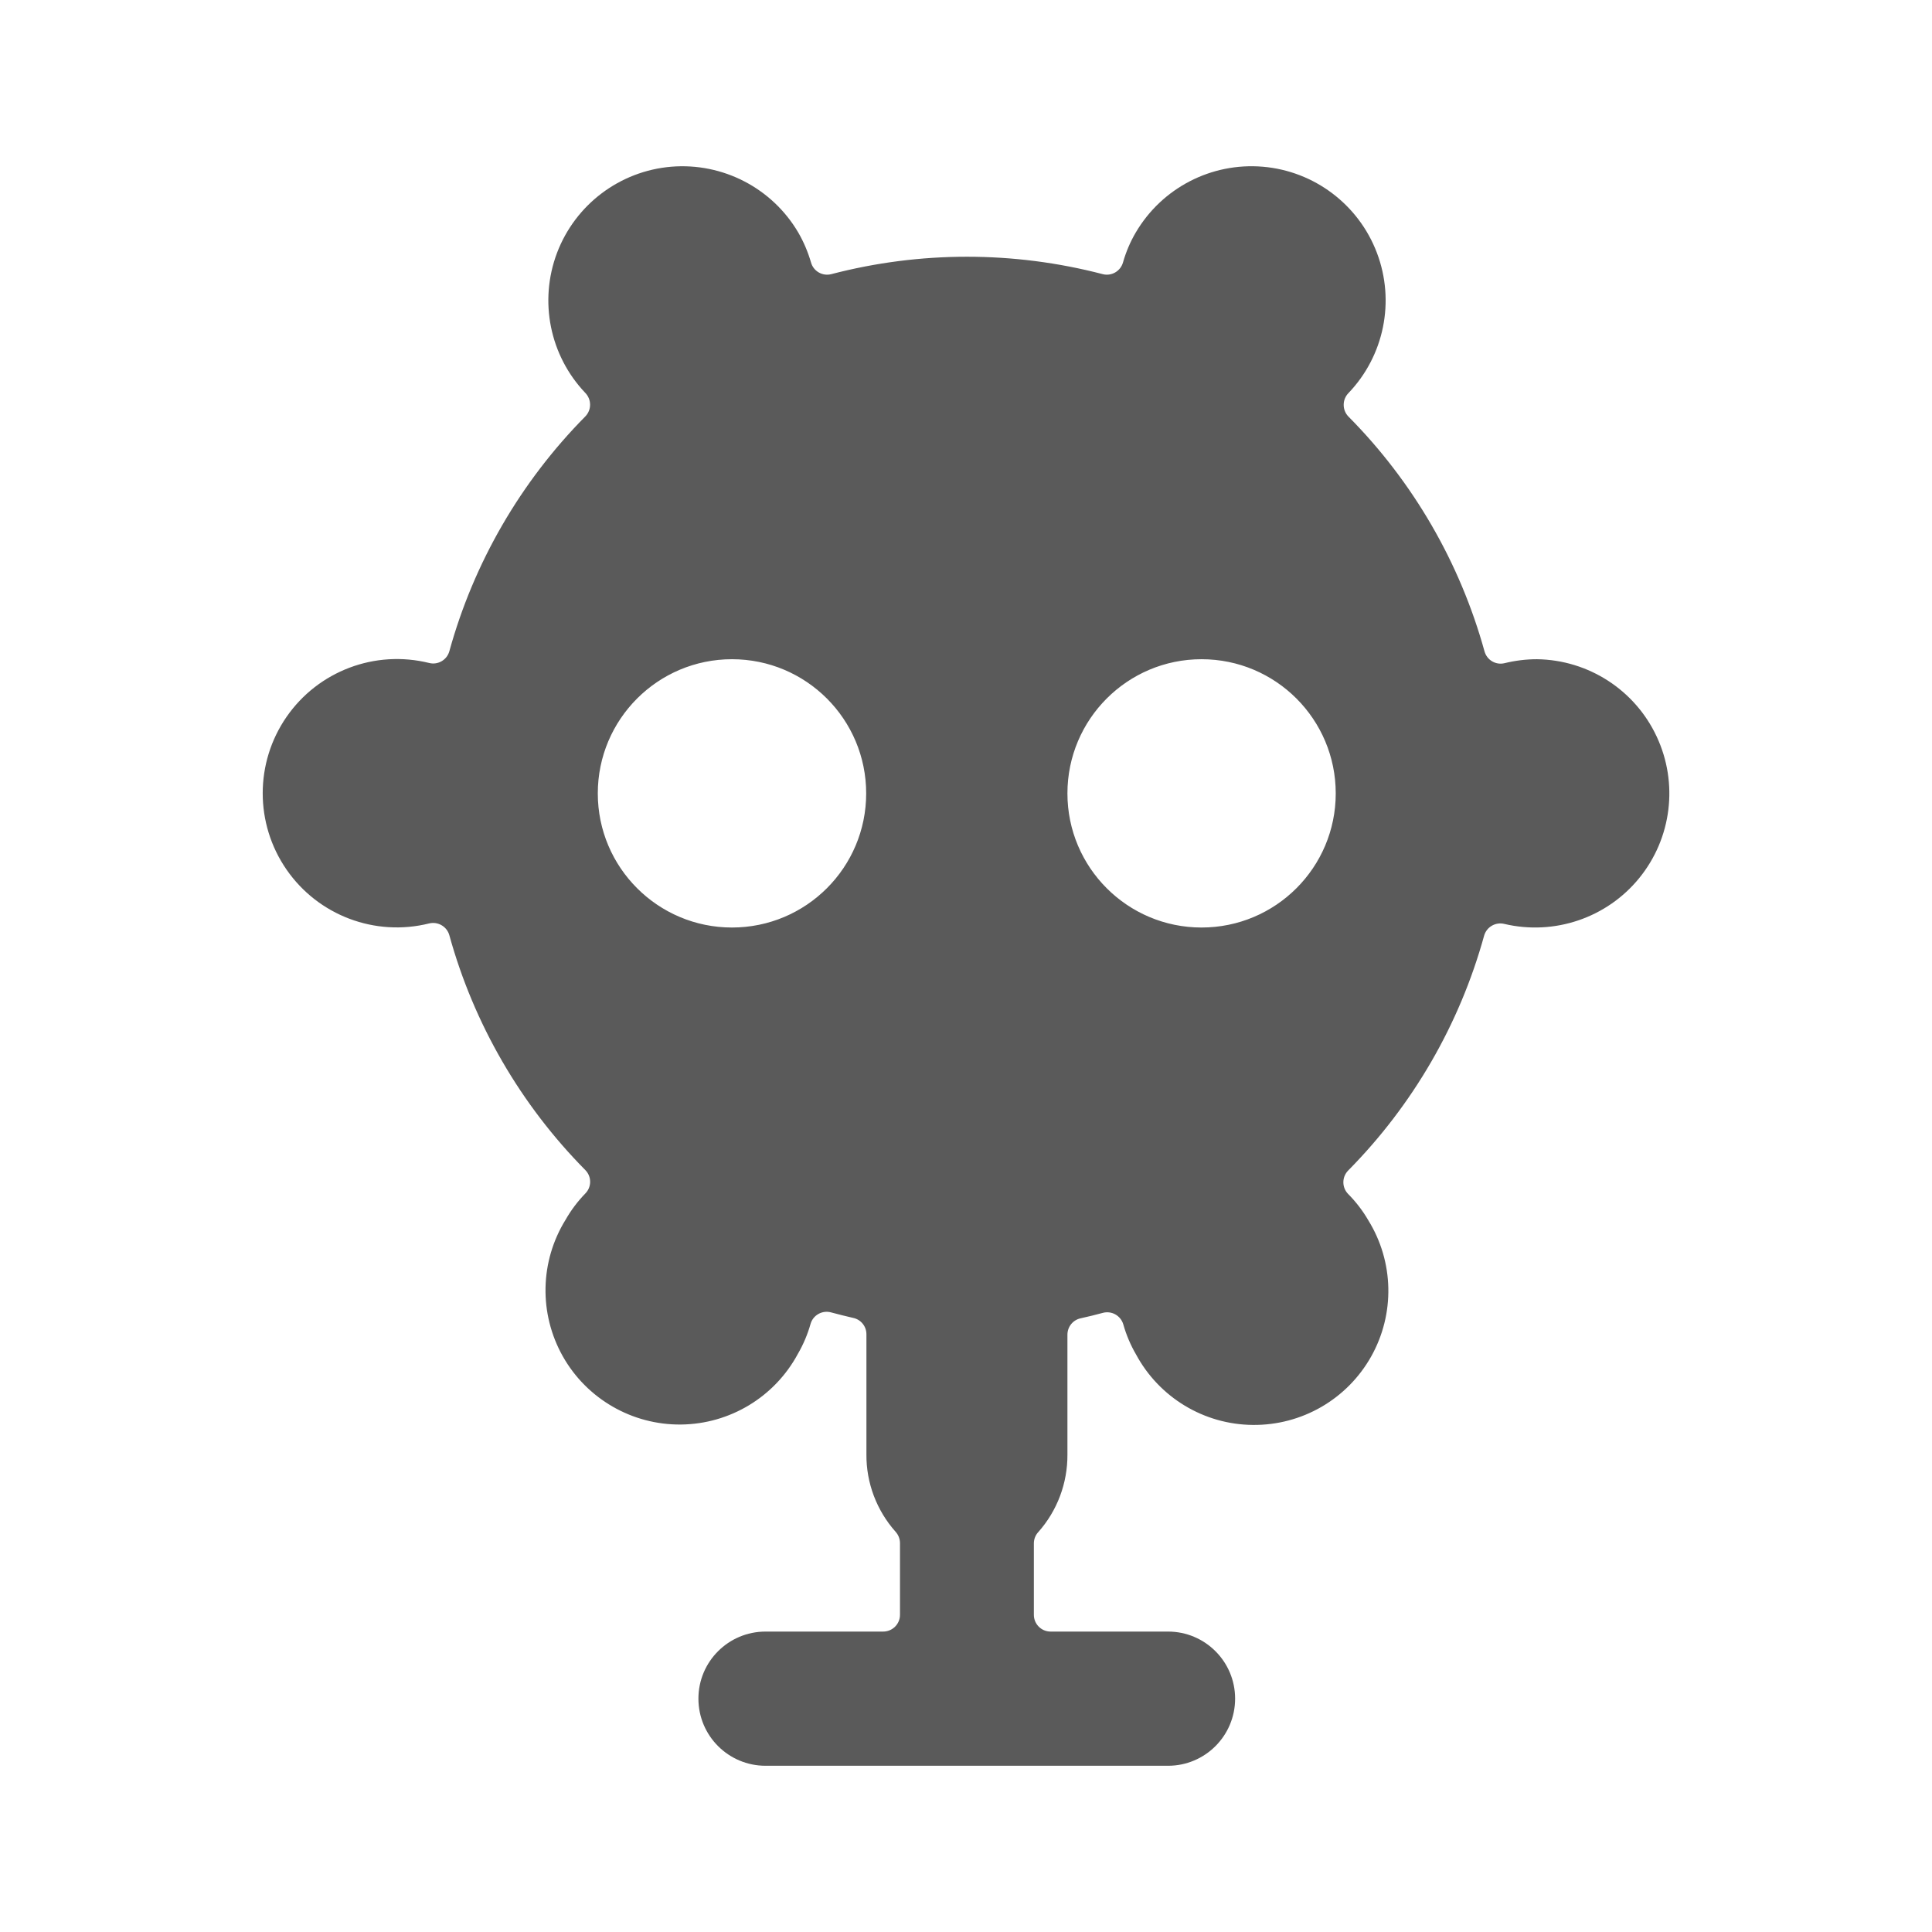 <svg width="24" height="24" viewBox="0 0 24 24" fill="none" xmlns="http://www.w3.org/2000/svg">
<g id="robot_1">
<path id="Shape" fill-rule="evenodd" clip-rule="evenodd" d="M19.093 8.189C18.957 8.189 18.822 8.206 18.691 8.238C18.581 8.265 18.471 8.2 18.441 8.091C18.137 6.991 17.555 5.986 16.751 5.175C16.672 5.094 16.672 4.964 16.751 4.883C17.195 4.419 17.332 3.742 17.105 3.142C16.878 2.542 16.326 2.125 15.687 2.071C15.047 2.017 14.434 2.335 14.109 2.888C14.04 3.005 13.987 3.131 13.95 3.261C13.919 3.369 13.808 3.433 13.7 3.406C12.593 3.117 11.431 3.117 10.325 3.406C10.216 3.433 10.105 3.369 10.075 3.261C10.037 3.131 9.984 3.005 9.916 2.888C9.591 2.335 8.977 2.018 8.338 2.071C7.699 2.125 7.148 2.541 6.92 3.14C6.693 3.74 6.829 4.417 7.271 4.881C7.35 4.963 7.35 5.092 7.271 5.173C6.468 5.985 5.886 6.989 5.582 8.09C5.552 8.198 5.441 8.263 5.332 8.236C4.659 8.069 3.953 8.336 3.559 8.906C3.165 9.477 3.165 10.231 3.559 10.802C3.953 11.372 4.659 11.639 5.332 11.471C5.441 11.445 5.552 11.51 5.582 11.618C5.886 12.719 6.468 13.723 7.271 14.535C7.351 14.616 7.351 14.745 7.271 14.826C7.176 14.924 7.093 15.034 7.026 15.152C6.706 15.669 6.693 16.318 6.991 16.848C7.289 17.377 7.852 17.702 8.459 17.696C9.067 17.69 9.623 17.354 9.911 16.819C9.979 16.702 10.032 16.577 10.069 16.446C10.1 16.337 10.214 16.273 10.324 16.303C10.414 16.327 10.504 16.35 10.596 16.371C10.693 16.39 10.763 16.475 10.763 16.574V18.066C10.76 18.421 10.89 18.764 11.126 19.029C11.16 19.067 11.18 19.117 11.18 19.169V20.06C11.18 20.175 11.086 20.268 10.971 20.268H9.51C9.049 20.268 8.676 20.641 8.676 21.101C8.676 21.562 9.049 21.935 9.51 21.935H14.51C14.97 21.935 15.343 21.562 15.343 21.101C15.343 20.641 14.97 20.268 14.51 20.268H13.051C12.936 20.268 12.843 20.175 12.843 20.06V19.173C12.843 19.121 12.862 19.071 12.897 19.033C13.133 18.768 13.262 18.425 13.26 18.07V16.58C13.26 16.481 13.329 16.396 13.426 16.376C13.519 16.356 13.609 16.333 13.699 16.309C13.809 16.279 13.922 16.343 13.954 16.452C13.991 16.583 14.044 16.708 14.112 16.825C14.4 17.36 14.956 17.696 15.563 17.701C16.171 17.707 16.733 17.383 17.032 16.853C17.33 16.324 17.317 15.675 16.997 15.158C16.928 15.039 16.844 14.93 16.747 14.832C16.668 14.751 16.668 14.622 16.747 14.541C17.55 13.729 18.132 12.725 18.436 11.624C18.466 11.516 18.577 11.451 18.686 11.477C19.308 11.624 19.96 11.403 20.363 10.908C20.767 10.412 20.851 9.729 20.58 9.15C20.31 8.571 19.732 8.198 19.093 8.189ZM14.926 11.522C14.006 11.522 13.26 10.776 13.26 9.856C13.26 8.935 14.006 8.189 14.926 8.189C15.847 8.189 16.593 8.935 16.593 9.856C16.593 10.776 15.847 11.522 14.926 11.522ZM9.093 11.522C8.173 11.522 7.426 10.776 7.426 9.856C7.426 8.935 8.173 8.189 9.093 8.189C10.014 8.189 10.76 8.935 10.76 9.856C10.76 10.776 10.014 11.522 9.093 11.522Z" fill="#5A5A5A"/>
</g>
</svg>
